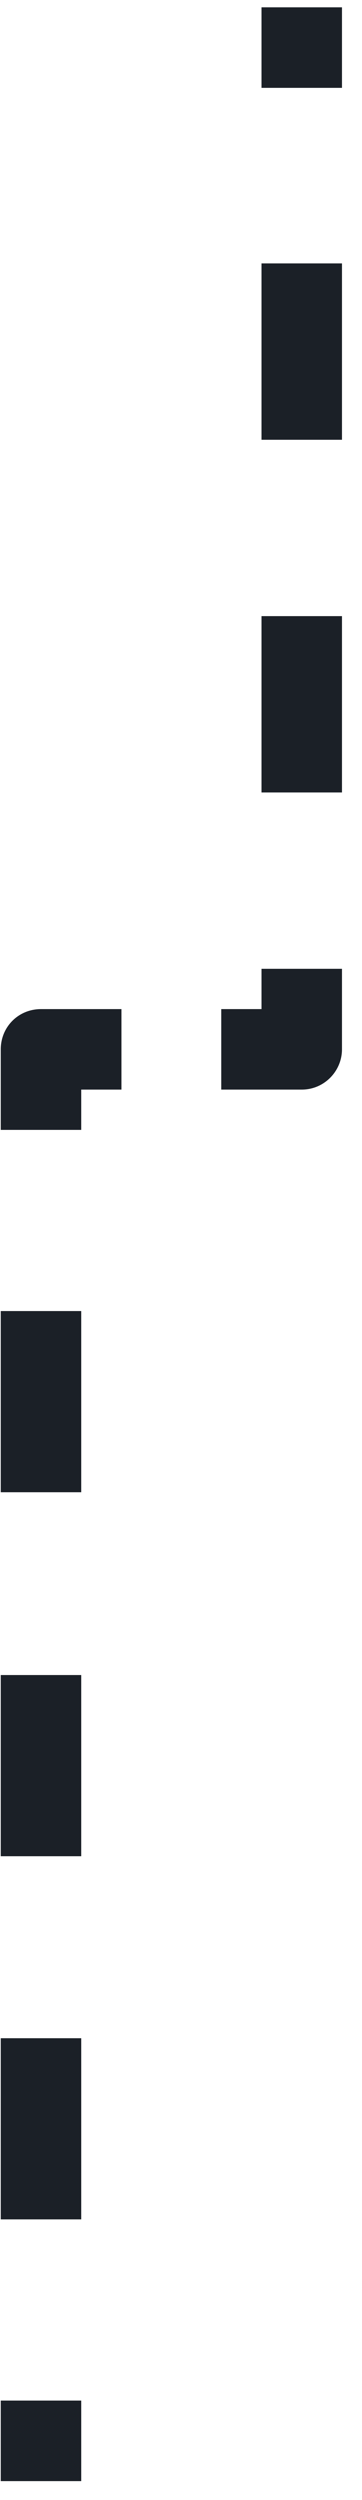<svg width="10" height="69" viewBox="0 0 10 69" fill="none" xmlns="http://www.w3.org/2000/svg">
<path d="M9.447 0.202H7.224V2.425H9.447V0.202Z" fill="#1B2027"/>
<path d="M9.447 21.872H7.224V17.005H9.447V21.872ZM9.447 12.138H7.224V7.27H9.447V12.138Z" fill="#1B2027"/>
<path d="M8.336 30.073H6.112V27.851H7.224V26.739H9.447V28.962C9.447 29.562 8.958 30.073 8.336 30.073Z" fill="#1B2027"/>
<path d="M2.244 31.185H0.021V28.962C0.021 28.34 0.51 27.851 1.132 27.851H3.355V30.073H2.244V31.185Z" fill="#1B2027"/>
<path d="M2.244 61.255H0.021V56.255H2.244V61.255ZM2.244 51.232H0.021V46.231H2.244V51.232ZM2.244 41.186H0.021V36.185H2.244V41.186Z" fill="#1B2027"/>
<path d="M2.244 66.256H0.021V68.479H2.244V66.256Z" fill="#1B2027"/>
</svg>
